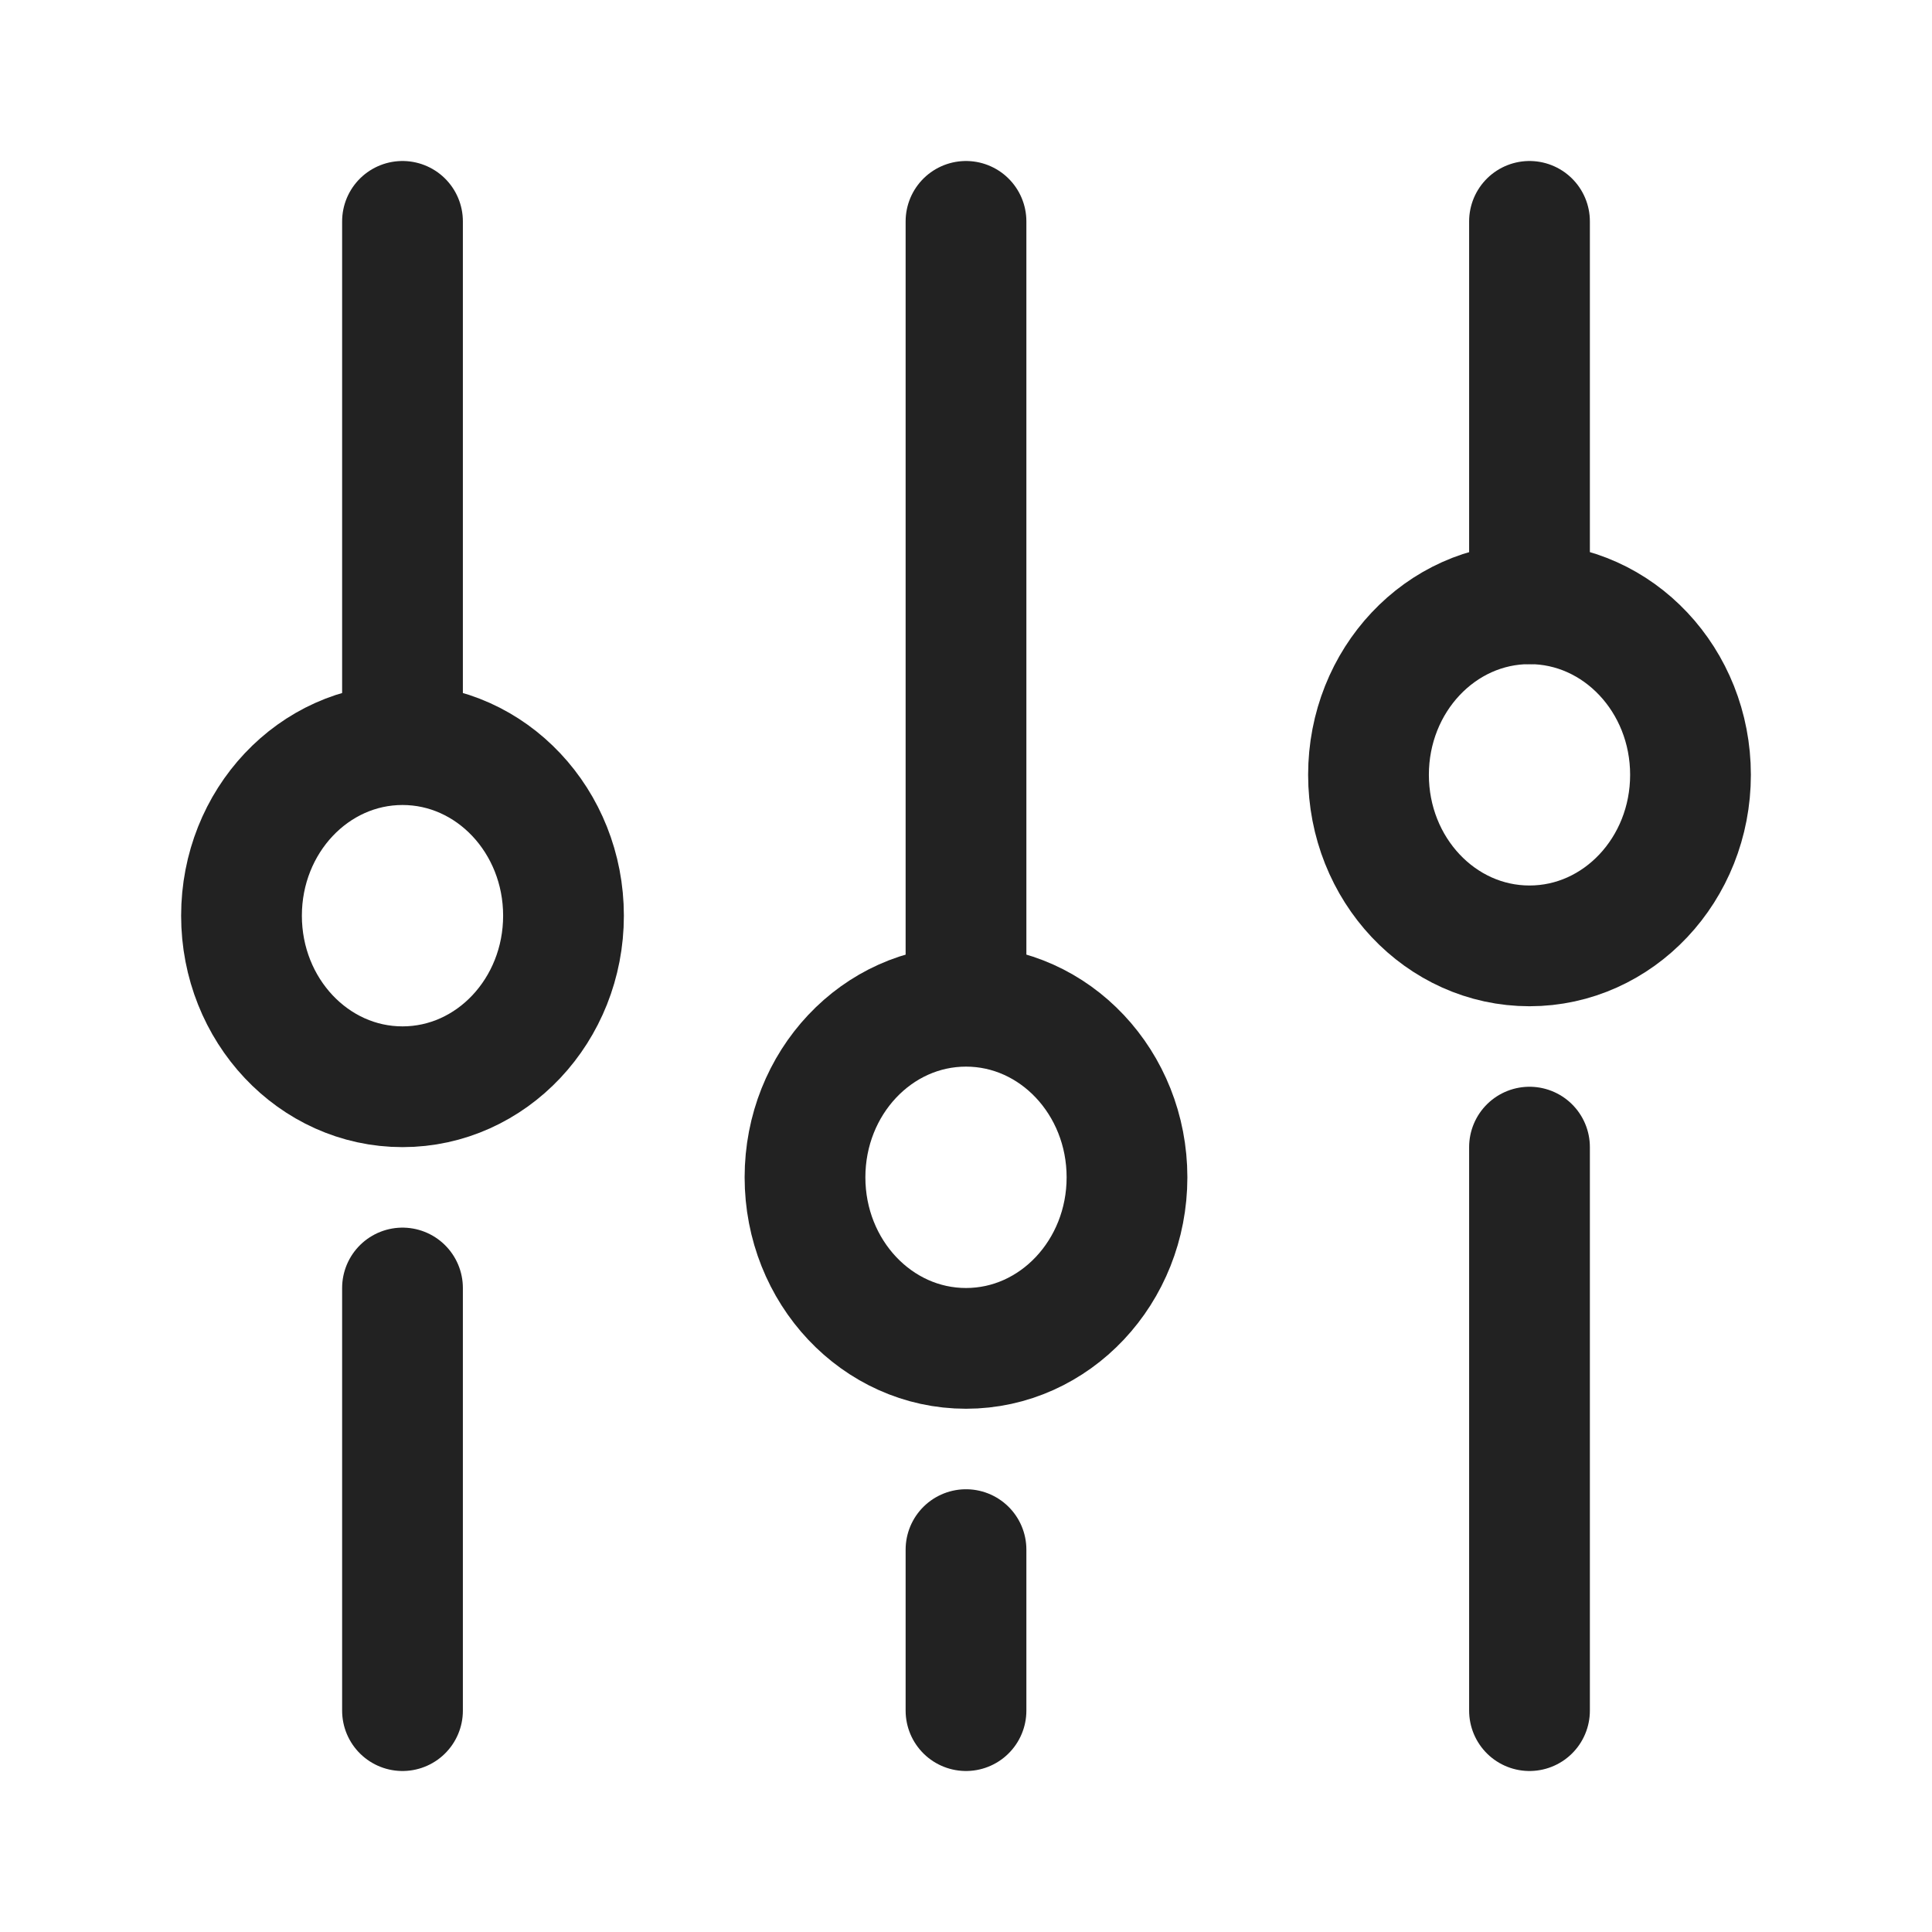 <svg xmlns="http://www.w3.org/2000/svg" width="96" height="96">
    <defs>
        <style>
            .cls-2{fill:none;stroke:#222;stroke-linecap:round;stroke-linejoin:round;stroke-width:6px}
        </style>
    </defs>
    <g id="그룹_5621" data-name="그룹 5621" transform="translate(-1148 -158)">
        <g id="그룹_5620" data-name="그룹 5620">
            <path id="선_90" data-name="선 90" class="cls-2" transform="translate(1168 169)" d="M0 0v25"/>
            <path id="선_91" data-name="선 91" class="cls-2" transform="translate(1168 222)" d="M0 0v21"/>
            <path id="선_92" data-name="선 92" class="cls-2" transform="translate(1196 169)" d="M0 0v38"/>
            <path id="선_93" data-name="선 93" class="cls-2" transform="translate(1196 235)" d="M0 0v8"/>
            <path id="선_94" data-name="선 94" class="cls-2" transform="translate(1224 169)" d="M0 0v19"/>
            <path id="선_95" data-name="선 95" class="cls-2" transform="translate(1224 215)" d="M0 0v28"/>
            <ellipse id="타원_88" data-name="타원 88" class="cls-2" cx="8" cy="8.5" rx="8" ry="8.5" transform="translate(1160 195)"/>
            <ellipse id="타원_89" data-name="타원 89" class="cls-2" cx="8" cy="8.5" rx="8" ry="8.5" transform="translate(1216 188)"/>
            <ellipse id="타원_90" data-name="타원 90" class="cls-2" cx="8" cy="8.5" rx="8" ry="8.5" transform="translate(1188 208)"/>
        </g>
    </g>
</svg>
